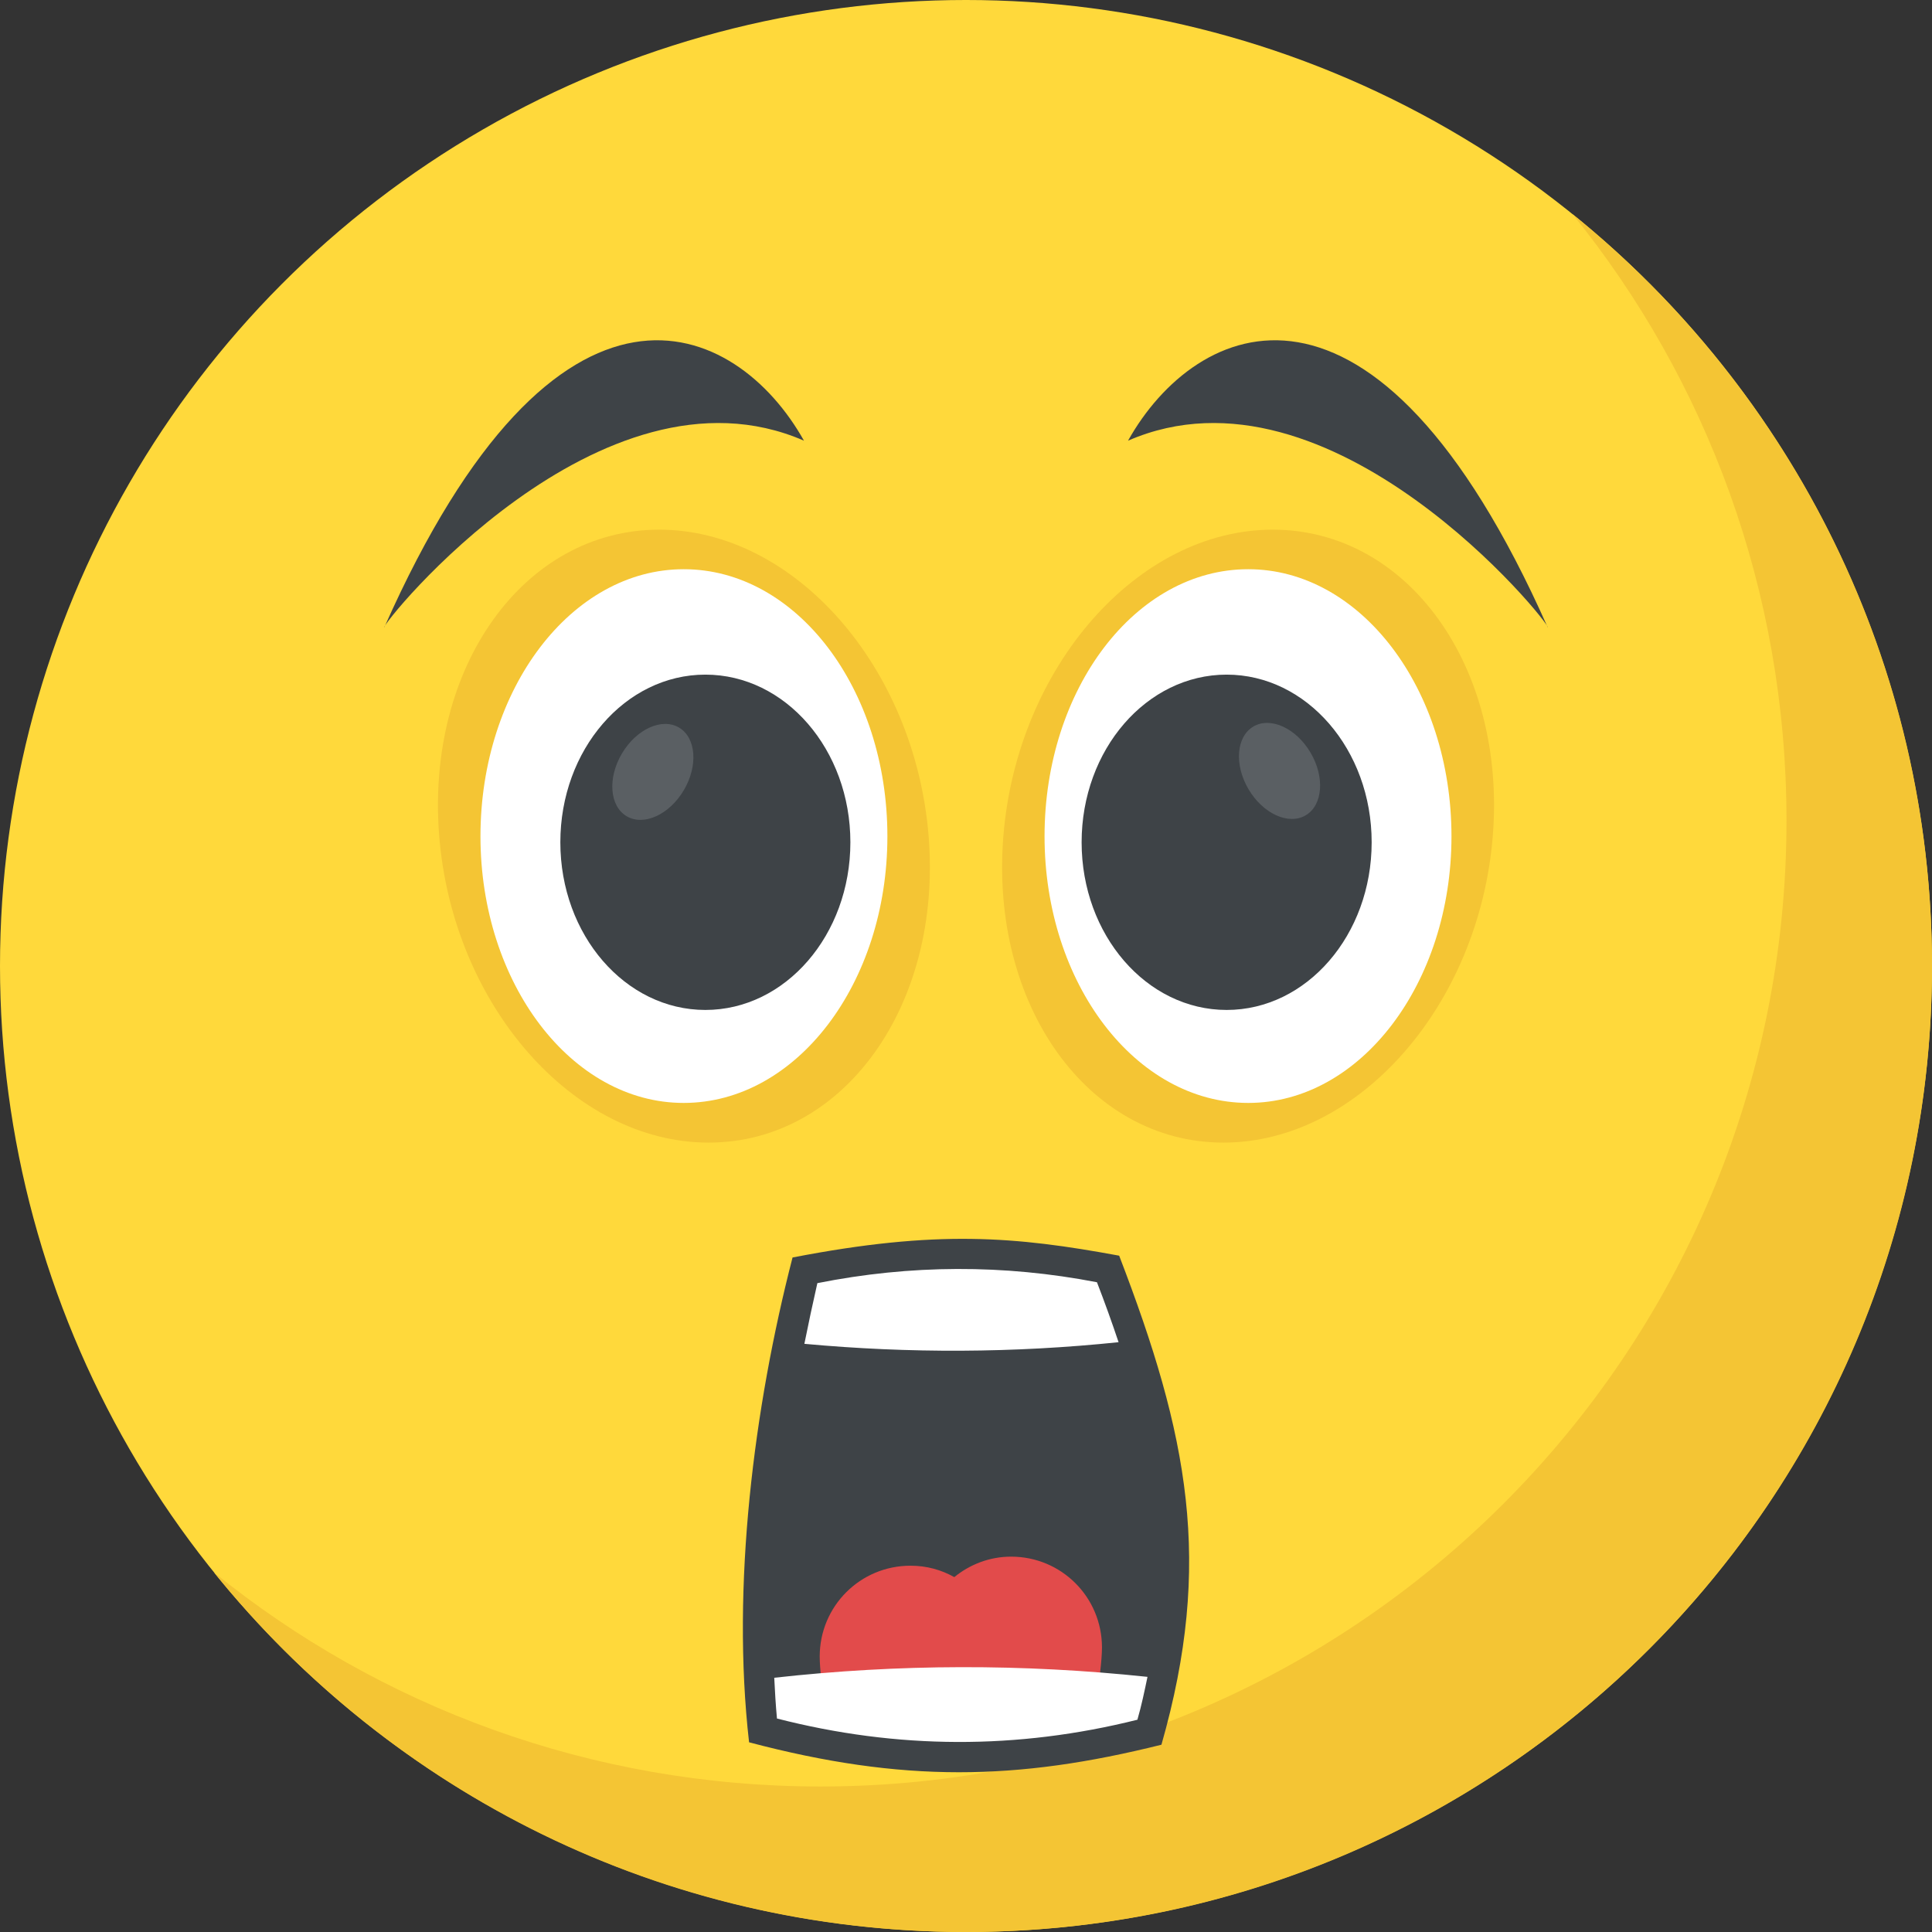 <?xml version="1.0" encoding="iso-8859-1"?>
<!-- Generator: Adobe Illustrator 19.0.0, SVG Export Plug-In . SVG Version: 6.00 Build 0)  -->
<svg version="1.1" id="Capa_1" xmlns="http://www.w3.org/2000/svg" xmlns:xlink="http://www.w3.org/1999/xlink" x="0px" y="0px"
	 viewBox="0 0 512 512" style="enable-background:new 0 0 512 512;" xml:space="preserve">
<rect x="0" y="0" width="512" height="512" fill="#333333" stroke="none"/>
<circle style="fill:#FFD93B;" cx="256" cy="256" r="256"/>
<g>
	<path style="fill:#F4C534;" d="M512,256c0,141.44-114.64,256-256,256c-80.48,0-152.32-37.12-199.28-95.28
		c43.92,35.52,99.84,56.72,160.72,56.72c141.36,0,256-114.56,256-256c0-60.88-21.2-116.8-56.72-160.72
		C474.8,103.68,512,175.52,512,256z"/>
	<path style="fill:#F4C534;" d="M246.096,221.584c3.616,44.864-22.48,81.216-58.304,81.216c-35.808,0-67.776-36.368-71.392-81.216
		c-3.616-44.864,22.48-81.216,58.288-81.216S242.48,176.72,246.096,221.584z"/>
</g>
<path style="fill:#FFFFFF;" d="M235.168,221.632c0,38.96-24.128,70.656-53.984,70.656c-29.728,0-53.856-31.696-53.856-70.656
	c0-39.104,24.128-70.784,53.856-70.784C211.056,150.832,235.168,182.528,235.168,221.632z"/>
<ellipse style="fill:#3E4347;" cx="186.928" cy="223.216" rx="38.432" ry="44.432"/>
<ellipse transform="matrix(-0.861 -0.508 0.508 -0.861 218.014 468.474)" style="fill:#5A5F63;" cx="172.921" cy="204.493" rx="9.536" ry="13.648"/>
<path style="fill:#3E4347;" d="M101.84,166.272c-0.976-0.672,57.328-72.944,111.216-49.488
	C195.216,84.896,147.84,62.624,101.84,166.272z"/>
<path style="fill:#F4C534;" d="M265.904,221.584c-3.616,44.864,22.48,81.216,58.304,81.216c35.808,0,67.776-36.368,71.392-81.216
	c3.616-44.864-22.48-81.216-58.288-81.216C301.488,140.352,269.52,176.72,265.904,221.584z"/>
<path style="fill:#FFFFFF;" d="M276.816,221.632c0,38.96,24.128,70.656,53.984,70.656c29.728,0,53.856-31.696,53.856-70.656
	c0-39.104-24.128-70.784-53.856-70.784C300.944,150.832,276.816,182.528,276.816,221.632z"/>
<ellipse style="fill:#3E4347;" cx="325.072" cy="223.216" rx="38.432" ry="44.432"/>
<ellipse transform="matrix(-0.508 -0.862 0.862 -0.508 335.029 600.466)" style="fill:#5A5F63;" cx="339.054" cy="204.523" rx="13.648" ry="9.536"/>
<g>
	<path style="fill:#3E4347;" d="M410.16,166.272c0.976-0.672-57.328-72.944-111.216-49.488
		C316.784,84.896,364.16,62.624,410.16,166.272z"/>
	<path style="fill:#3E4347;" d="M307.792,462.368c-38.272,9.552-68.592,10.112-109.28-0.64c-4.736-41.472,1.28-88.8,11.52-128.48
		c38.32-7.424,59.056-5.552,86.56-0.48C314.88,380.304,321.584,414.08,307.792,462.368z"/>
</g>
<path style="fill:#E24B4B;" d="M289.984,453.216c1.312-7.088,2.048-13.184,2.048-16.624c0-13.328-10.736-24.064-24.064-24.064
	c-5.744,0-10.944,2.064-15.072,5.424c-3.472-1.952-7.376-3.024-11.6-3.024c-13.328,0-24.064,10.72-24.064,24.064
	c0,3.056,0.592,8.192,1.616,14.24h71.136V453.216z"/>
<g>
	<path style="fill:#FFFFFF;" d="M296.432,355.696c-1.744-5.216-3.648-10.512-5.728-15.888c-24.704-4.768-49.392-4.688-74.096,0.24
		c-1.232,5.392-2.368,10.752-3.44,16.08C240.928,358.688,268.688,358.576,296.432,355.696z"/>
	<path style="fill:#FFFFFF;" d="M205.184,444.624c0.176,3.616,0.384,7.216,0.72,10.8c31.84,8.176,63.68,8.288,95.52,0.32
		c1.104-3.824,1.888-7.6,2.672-11.36C271.12,440.896,238.144,440.944,205.184,444.624z"/>
</g>
<g>
</g>
<g>
</g>
<g>
</g>
<g>
</g>
<g>
</g>
<g>
</g>
<g>
</g>
<g>
</g>
<g>
</g>
<g>
</g>
<g>
</g>
<g>
</g>
<g>
</g>
<g>
</g>
<g>
</g>
</svg>
